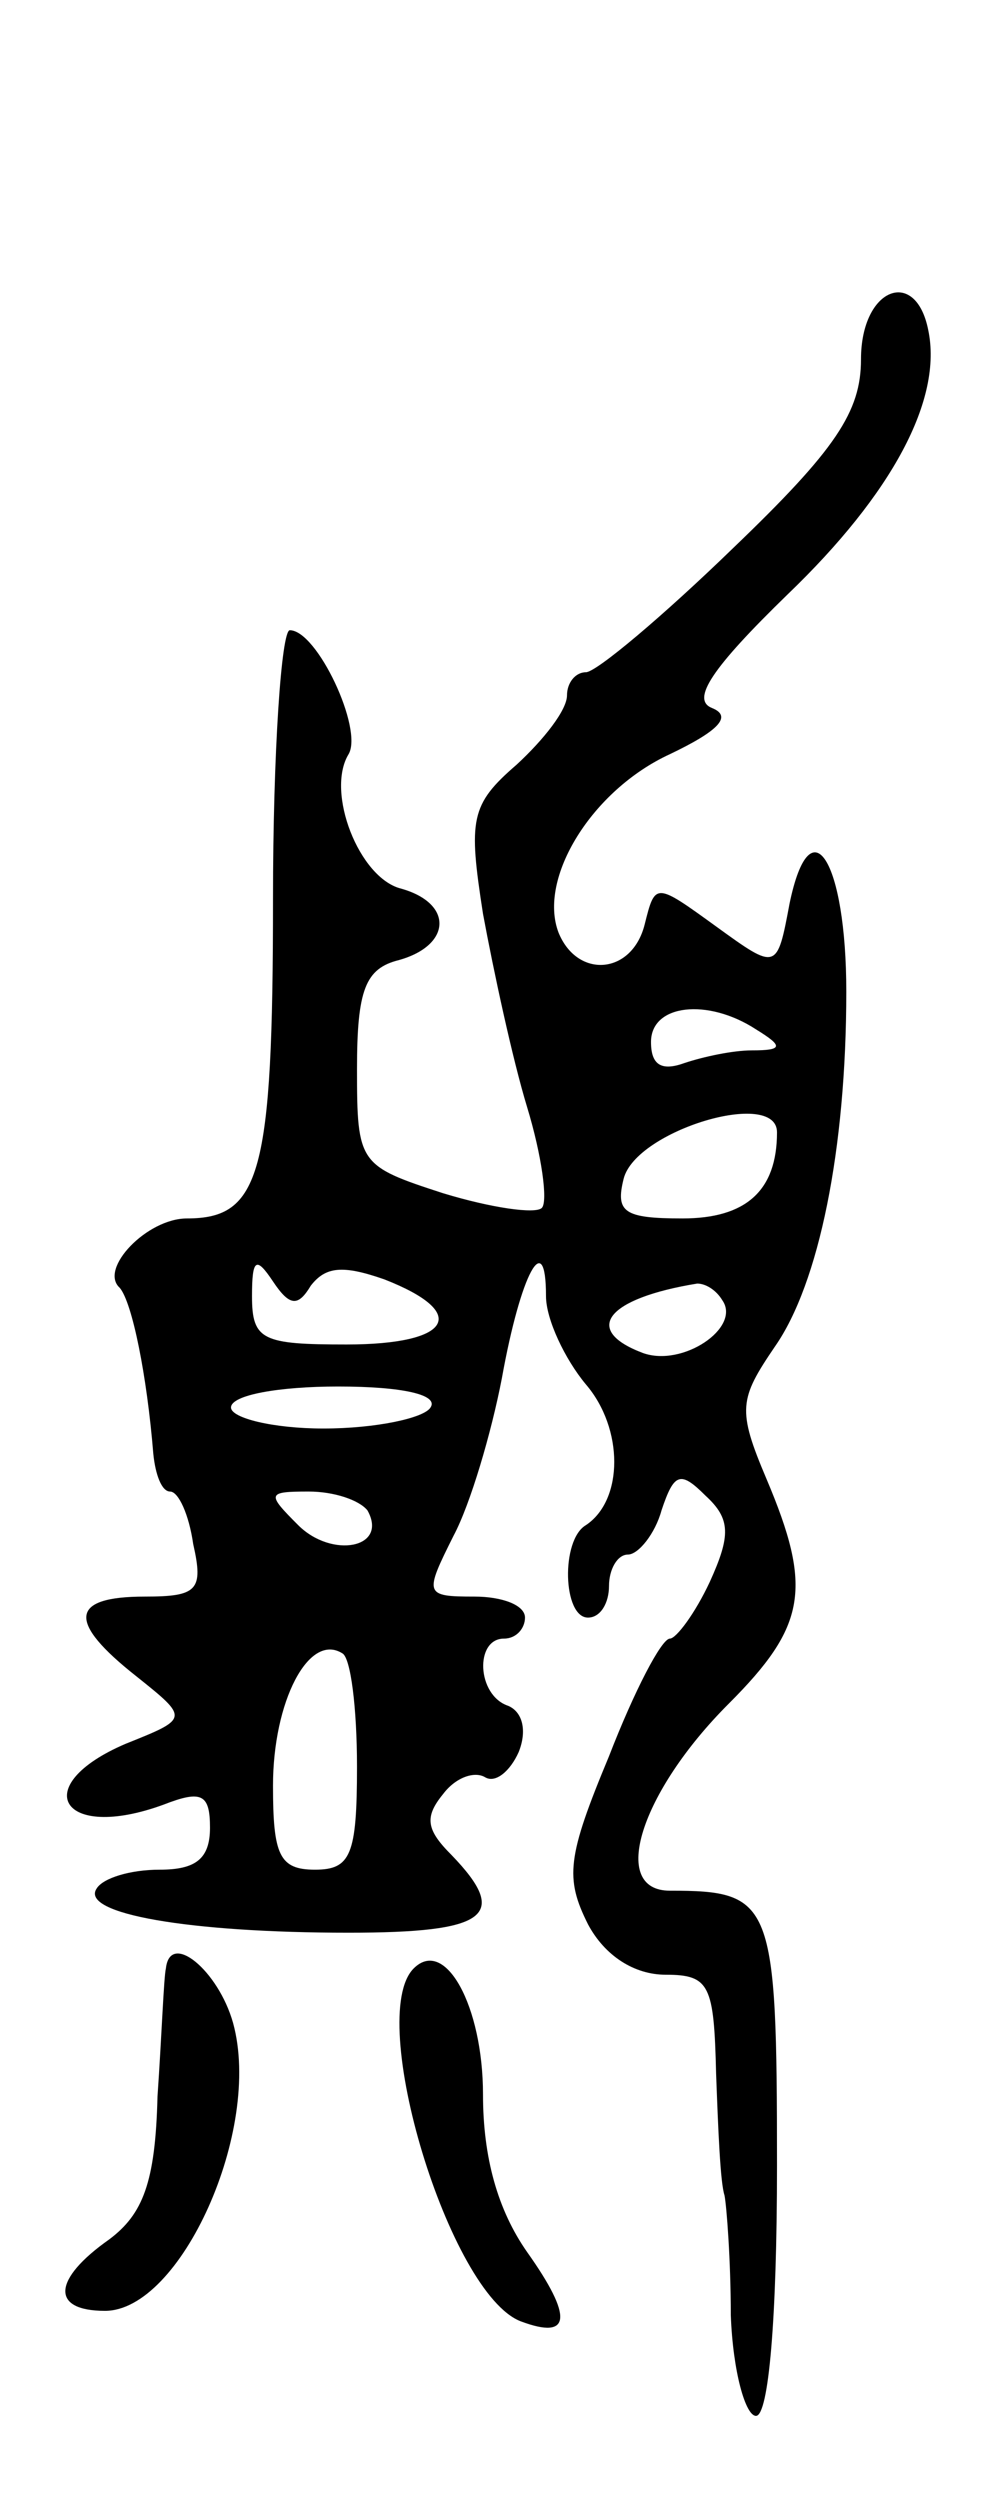 <svg version="1.0" xmlns="http://www.w3.org/2000/svg"
 width="47pt" height="119pt" viewBox="0 0 47 119"
 preserveAspectRatio="xMidYMid meet">
<g transform="translate(0,119) scale(0.1,-0.1)"
fill="#000000" stroke="none">
<path d="M410 1019 c0 -25 -12 -43 -61 -90 -33 -32 -65 -59 -70 -59 -5 0 -9
-5 -9 -11 0 -7 -11 -21 -24 -33 -22 -19 -23 -26 -16 -71 5 -27 14 -69 21 -92
7 -23 10 -45 7 -48 -3 -3 -24 0 -47 7 -40 13 -41 14 -41 59 0 38 4 48 20 52
25 7 26 27 1 34 -20 5 -36 46 -25 64 7 12 -15 59 -28 59 -4 0 -8 -58 -8 -128
0 -131 -6 -152 -41 -152 -19 0 -42 -24 -32 -33 6 -7 13 -42 16 -79 1 -10 4
-18 8 -18 4 0 9 -11 11 -25 5 -22 2 -25 -23 -25 -36 0 -37 -12 -4 -38 25 -20
25 -20 -5 -32 -47 -20 -31 -47 18 -29 18 7 22 5 22 -11 0 -15 -7 -20 -24 -20
-14 0 -27 -4 -30 -9 -8 -12 44 -21 120 -21 66 0 77 8 49 37 -12 12 -13 18 -4
29 6 8 15 11 20 8 5 -3 12 3 16 12 4 10 2 19 -5 22 -15 5 -16 32 -2 32 6 0 10
5 10 10 0 6 -11 10 -24 10 -24 0 -24 1 -10 29 8 15 18 49 23 75 9 50 21 72 21
39 0 -11 9 -30 19 -42 18 -21 18 -55 0 -67 -12 -7 -11 -44 1 -44 6 0 10 7 10
15 0 8 4 15 9 15 5 0 13 10 16 21 6 18 9 19 21 7 12 -11 12 -19 2 -41 -7 -15
-16 -27 -19 -27 -4 0 -17 -25 -29 -56 -20 -48 -21 -58 -10 -80 8 -15 22 -24
37 -24 21 0 23 -5 24 -47 1 -27 2 -52 4 -58 1 -5 3 -31 3 -57 1 -27 7 -48 12
-48 6 0 10 46 10 119 0 126 -2 131 -51 131 -29 0 -14 47 28 89 37 37 40 55 18
107 -14 33 -13 38 4 63 21 30 34 94 34 169 0 62 -17 90 -27 42 -6 -32 -6 -32
-35 -11 -29 21 -29 21 -34 1 -6 -24 -32 -26 -41 -4 -10 26 16 68 53 85 23 11
30 18 20 22 -10 4 0 19 36 54 50 48 74 93 67 126 -6 30 -32 20 -32 -14z m-50
-319 c13 -8 13 -10 -2 -10 -9 0 -23 -3 -32 -6 -11 -4 -16 -1 -16 10 0 18 27
21 50 6z m10 -49 c0 -28 -15 -41 -45 -41 -28 0 -32 3 -28 19 6 23 73 43 73 22z
m-222 -73 c7 9 15 10 35 3 41 -16 32 -31 -18 -31 -40 0 -45 2 -45 23 0 18 2
19 10 7 8 -12 12 -12 18 -2z m196 -7 c9 -13 -19 -32 -38 -25 -29 11 -17 26 26
33 4 0 9 -3 12 -8z m-139 -51 c-3 -5 -26 -10 -51 -10 -24 0 -44 5 -44 10 0 6
23 10 51 10 31 0 48 -4 44 -10z m-30 -49 c10 -18 -17 -23 -33 -7 -15 15 -15
16 5 16 12 0 24 -4 28 -9z m-5 -122 c0 -42 -3 -49 -20 -49 -17 0 -20 7 -20 40
0 40 17 73 33 63 4 -2 7 -26 7 -54z"/>
<path d="M79 253 c-1 -4 -2 -32 -4 -61 -1 -41 -7 -56 -23 -68 -27 -19 -28 -34
-2 -34 36 0 75 86 61 137 -7 25 -30 44 -32 26z"/>
<path d="M197 253 c-23 -23 17 -155 51 -168 24 -9 25 2 3 33 -14 20 -21 45
-21 75 0 42 -18 75 -33 60z"/>
</g>
</svg>
